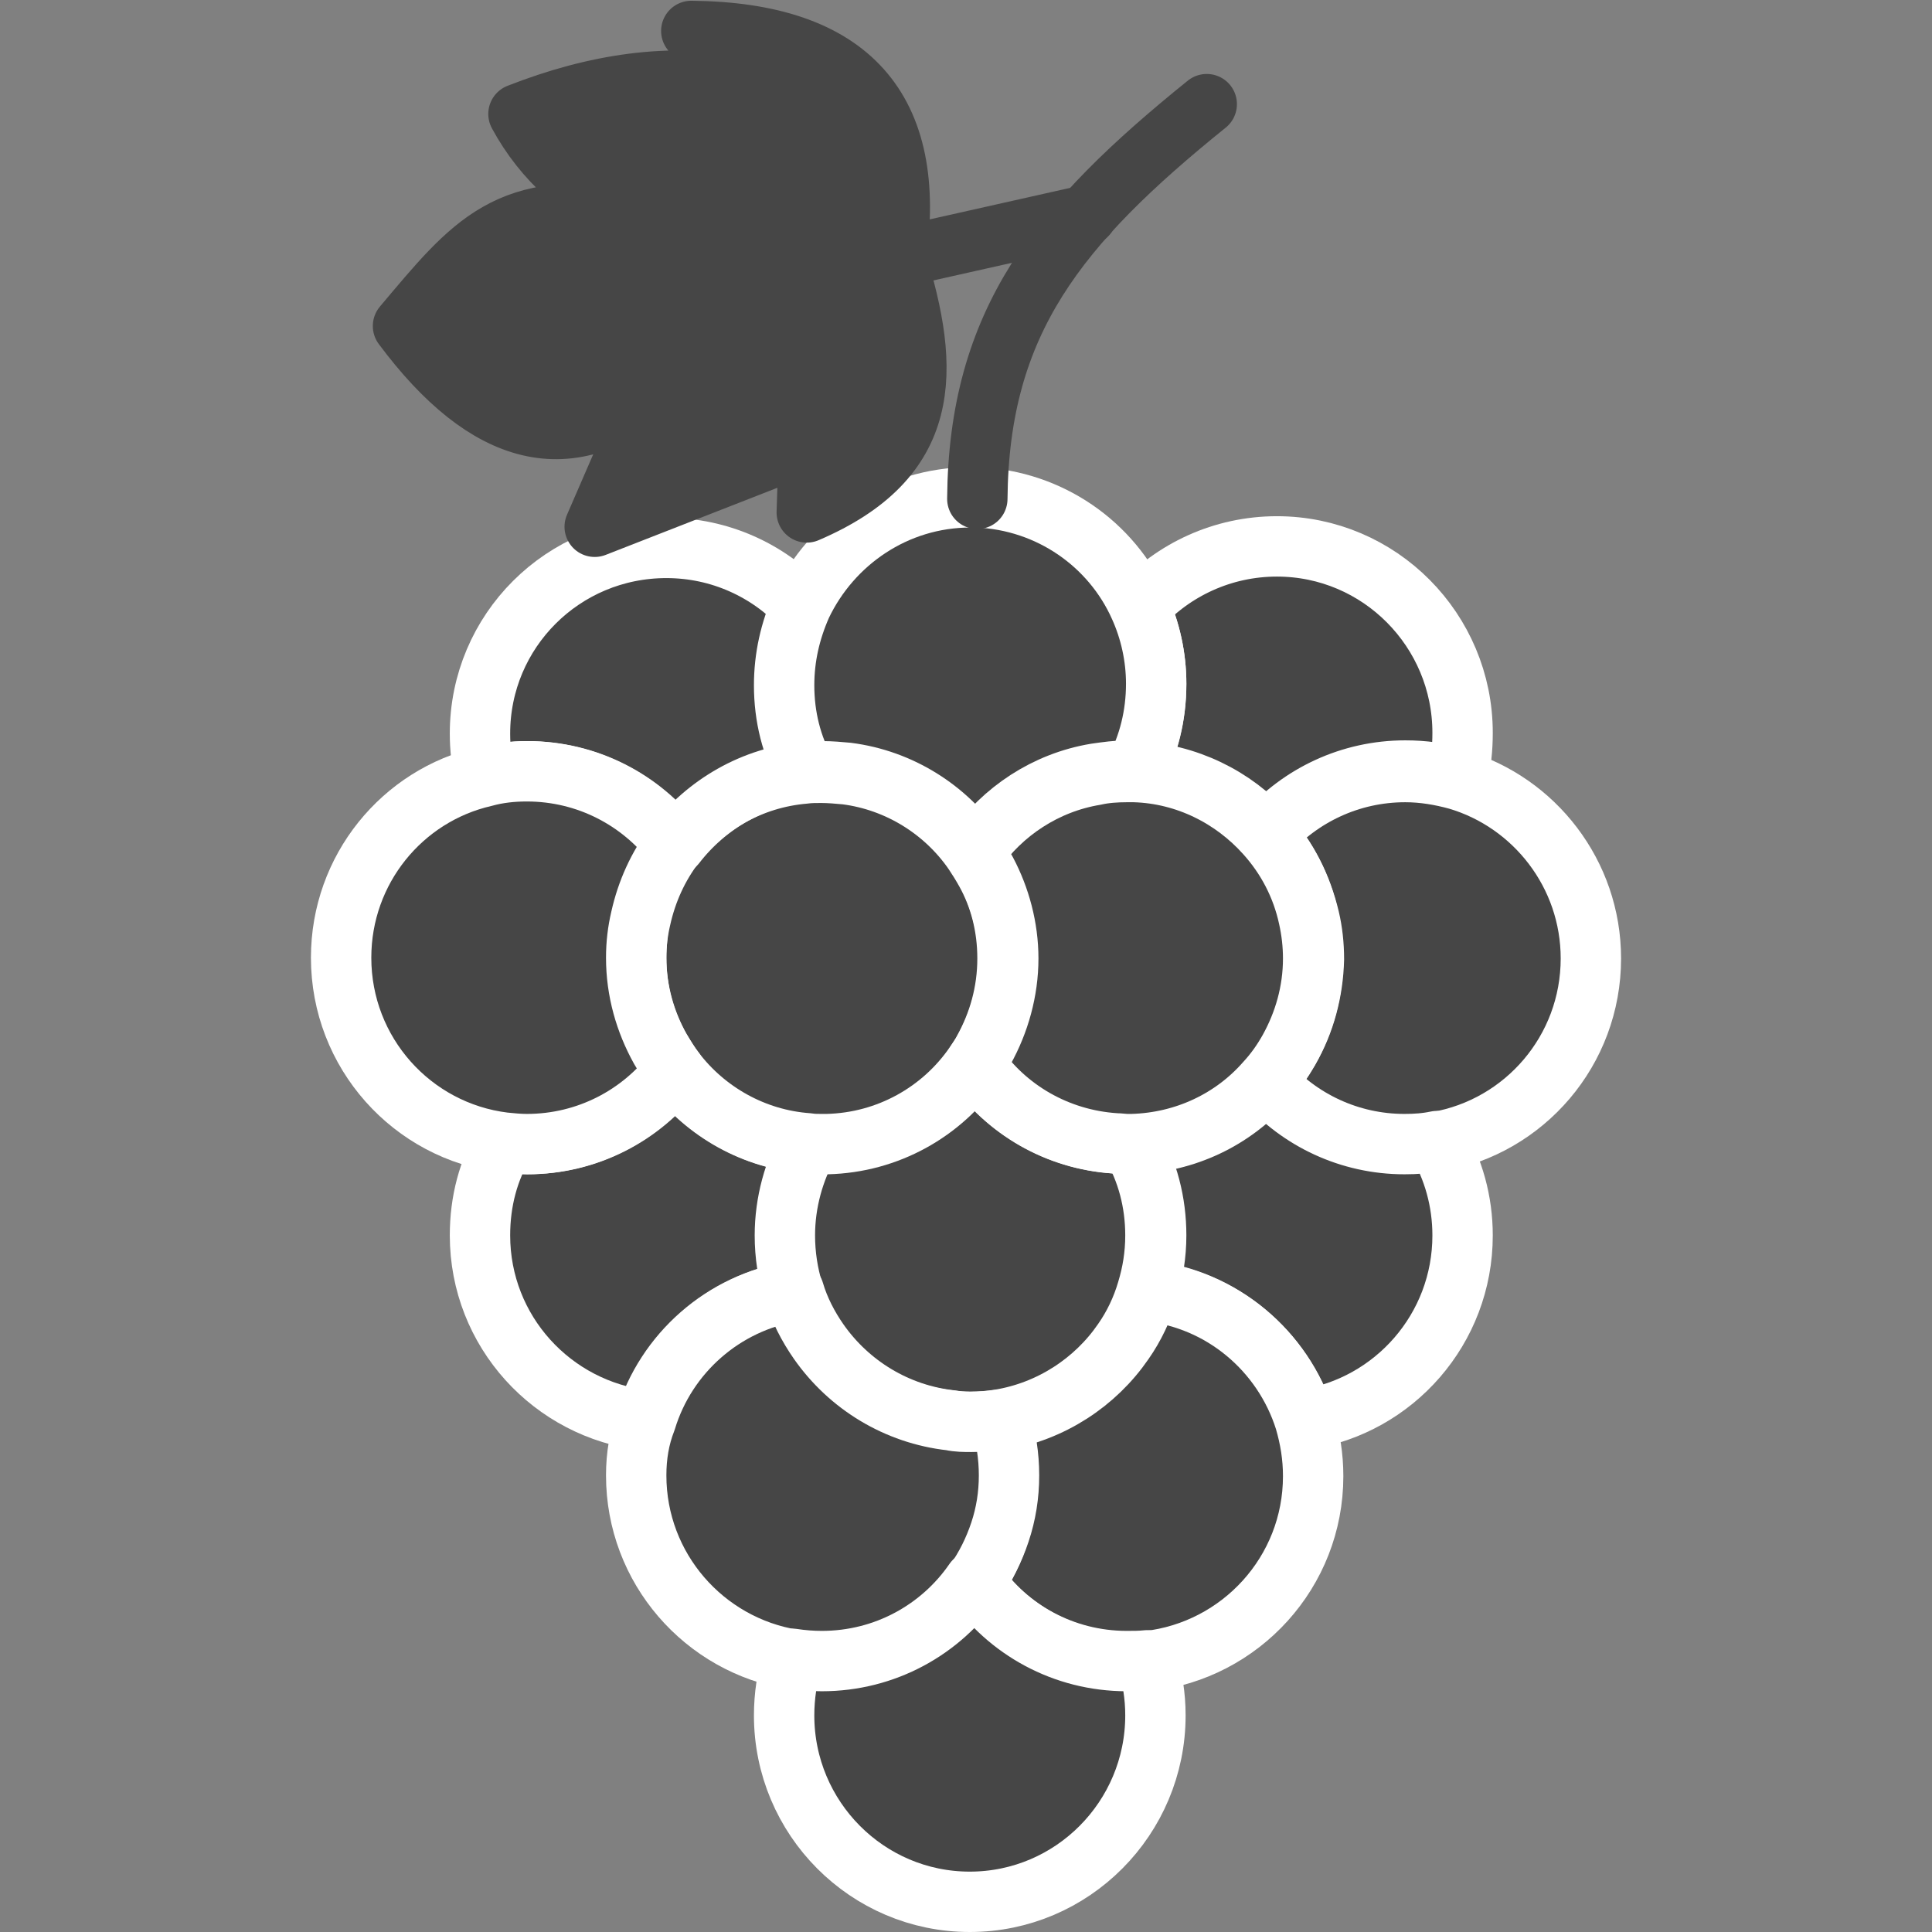 <?xml version="1.0" encoding="utf-8"?>
<!-- Generator: Adobe Illustrator 22.1.0, SVG Export Plug-In . SVG Version: 6.00 Build 0)  -->
<svg version="1.1" id="Layer_1" xmlns="http://www.w3.org/2000/svg" xmlns:xlink="http://www.w3.org/1999/xlink" x="0px" y="0px"
	 viewBox="0 0 256 256" style="enable-background:new 0 0 256 256;" xml:space="preserve">
<rect x="0" y="0" width="256" height="256" fill="#808080" stroke="none"/>
<style type="text/css">
	.st0{fill:#464646;stroke:#464646;stroke-width:8;stroke-linecap:round;stroke-linejoin:round;stroke-miterlimit:10;}
	.st1{fill:#464646;stroke:#FFFFFF;stroke-width:8;stroke-linecap:round;stroke-linejoin:round;stroke-miterlimit:10;}
	.st2{opacity:0.15;fill:#464646;stroke:#FFFFFF;stroke-miterlimit:10;}
	.st3{fill:#464646;stroke:#FFFFFF;stroke-miterlimit:10;}
	.st4{fill:none;stroke:#464646;stroke-width:8;stroke-linecap:round;stroke-linejoin:round;stroke-miterlimit:10;}
	.st5{opacity:0.1;}
	.st6{opacity:0.3;fill:#464646;stroke:#FFFFFF;stroke-miterlimit:10;}
	.st7{fill:#FFFFFF;stroke:#464646;stroke-width:8;stroke-linecap:round;stroke-linejoin:round;stroke-miterlimit:10;}
	.st8{opacity:0.1;fill:#464646;stroke:#FFFFFF;stroke-miterlimit:10;}
	.st9{fill:none;stroke:#6D6E71;stroke-width:5;stroke-linecap:round;stroke-linejoin:round;stroke-miterlimit:10;}
	.st10{fill:none;stroke:#FFFFFF;stroke-width:8;stroke-linecap:round;stroke-linejoin:round;stroke-miterlimit:10;}
	.st11{opacity:0.15;}
	.st12{fill:#FFFFFF;}
	.st13{fill:#464646;stroke:#464646;stroke-width:10;stroke-linecap:round;stroke-linejoin:round;stroke-miterlimit:10;}
	.st14{fill:#464646;stroke:#464646;stroke-miterlimit:10;}
	.st15{fill:#464646;stroke:#FFFFFF;stroke-width:8;stroke-miterlimit:10;}
	.st16{opacity:0.2;fill:#464646;stroke:#FFFFFF;stroke-miterlimit:10;}
</style>
<g>
	<path class="st1" d="M170.8,139.1c-0.9,1.5-1.9,3-3.1,4.3c4.5,5.1,11.1,8.3,18.4,8.3c1.5,0,2.9-0.1,4.3-0.4
		c11.6-2,20.4-12.1,20.4-24.3c0-11.2-7.5-20.7-17.7-23.7c-2.2-0.6-4.5-1-6.9-1c-7.3,0-13.9,3.2-18.4,8.3c2.8,3.1,4.7,6.9,5.7,11.1
		c0.4,1.7,0.6,3.5,0.6,5.4C174,131.3,172.9,135.5,170.8,139.1z"/>
	<path class="st1" d="M153.2,163.7c0,2.5-0.4,5-1.1,7.3c9.8,1.1,17.9,8,20.8,17.1c11.8-1.8,20.9-12,20.9-24.4
		c0-4.5-1.2-8.8-3.4-12.5c-1.4,0.3-2.8,0.4-4.3,0.4c-7.3,0-13.9-3.2-18.4-8.3c-4.4,4.9-10.7,8.1-17.7,8.2
		C152.1,155.1,153.2,159.3,153.2,163.7z"/>
	<path class="st1" d="M103.9,163.7c0,2.6,0.4,5.1,1.1,7.4c0.8,2.4,1.9,4.7,3.3,6.7c4,5.7,10.2,9.6,17.5,10.4
		c0.9,0.1,1.8,0.2,2.7,0.2c1.3,0,2.6-0.1,3.9-0.3c6.8-1.1,12.7-5,16.4-10.4c1.4-2,2.5-4.3,3.2-6.7c0.7-2.3,1.1-4.7,1.1-7.3
		c0-4.4-1.1-8.5-3.2-12.1c-0.2,0-0.4,0-0.6,0c-0.6,0-1.1,0-1.6-0.1c-7.7-0.5-14.4-4.5-18.6-10.5c-4.3,6.2-11.4,10.3-19.5,10.5
		c-0.2,0-0.5,0-0.7,0c-0.6,0-1.2,0-1.8-0.1C105.1,155.1,103.9,159.2,103.9,163.7z"/>
	<path class="st1" d="M63.6,163.7c0,12.7,9.6,23.1,21.9,24.5c2.7-8.9,10.3-15.6,19.6-17.1c-0.7-2.3-1.1-4.8-1.1-7.4
		c0-4.4,1.2-8.6,3.2-12.2c-7.2-0.5-13.6-4.2-17.7-9.6c-4.5,5.9-11.6,9.7-19.6,9.7c-1,0-2-0.1-3-0.2C64.7,155,63.6,159.2,63.6,163.7z
		"/>
	<path class="st1" d="M129.2,209.6c4.4,6.4,11.8,10.6,20.2,10.6c0.9,0,1.8,0,2.7-0.1c12.3-1.4,21.9-11.8,21.9-24.5
		c0-2.6-0.4-5-1.1-7.4c-2.9-9.2-11-16.1-20.8-17.1c-0.7,2.4-1.8,4.7-3.2,6.7c-3.7,5.4-9.6,9.3-16.4,10.4c0.7,2.3,1.1,4.8,1.1,7.4
		c0,2.6-0.4,5.1-1.2,7.5C131.7,205.3,130.6,207.6,129.2,209.6z"/>
	<path class="st1" d="M84.3,195.5c0,12.3,9,22.5,20.8,24.4c1.3,0.2,2.6,0.3,3.9,0.3c8.4,0,15.8-4.2,20.2-10.6c1.4-2,2.5-4.2,3.3-6.6
		c0.8-2.4,1.2-4.9,1.2-7.5c0-2.6-0.4-5.1-1.1-7.4c-1.3,0.2-2.6,0.3-3.9,0.3c-0.9,0-1.8,0-2.7-0.2c-7.2-0.8-13.5-4.7-17.5-10.4
		c-1.4-2-2.6-4.3-3.3-6.7c-9.3,1.5-16.9,8.2-19.6,17.1C84.7,190.5,84.3,192.9,84.3,195.5z"/>
	<path class="st1" d="M103.9,227.3c0,13.6,11,24.7,24.6,24.7c13.6,0,24.6-11.1,24.6-24.7c0-2.6-0.4-5-1.1-7.3
		c-0.9,0.1-1.8,0.1-2.7,0.1c-8.4,0-15.8-4.2-20.2-10.6c-4.4,6.4-11.8,10.6-20.2,10.6c-1.3,0-2.6-0.1-3.9-0.3
		C104.3,222.2,103.9,224.7,103.9,227.3z"/>
	<path class="st1" d="M150.4,102.2c6.9,0.3,13.1,3.4,17.4,8.2c4.5-5.1,11.1-8.3,18.4-8.3c2.4,0,4.7,0.3,6.9,1c0.5-1.9,0.7-3.9,0.7-6
		c0-13.6-11-24.7-24.6-24.7c-7.2,0-13.7,3.1-18.2,8c1.4,3.1,2.2,6.6,2.2,10.2C153.2,94.9,152.2,98.8,150.4,102.2z"/>
	<path class="st1" d="M84.3,126.9c0,4.4,1.1,8.5,3.2,12.1c0.6,1,1.2,2,1.9,2.9c4.1,5.4,10.5,9.1,17.7,9.6c0.6,0.1,1.2,0.1,1.8,0.1
		c0.2,0,0.5,0,0.7,0c8.1-0.2,15.2-4.3,19.5-10.5c0.4-0.6,0.9-1.3,1.2-1.9c2-3.6,3.2-7.7,3.2-12.2c0-4.2-1-8.1-2.9-11.5
		c-0.5-0.9-1-1.7-1.6-2.6c-3.8-5.5-9.9-9.4-16.9-10.3c-1.1-0.1-2.2-0.2-3.3-0.2c-0.7,0-1.5,0-2.2,0.1c-7.1,0.6-13.3,4.2-17.4,9.6
		c-2.2,2.8-3.7,6.2-4.5,9.8C84.5,123.4,84.3,125.1,84.3,126.9z"/>
	<path class="st1" d="M63.6,97.2c0,1.9,0.2,3.8,0.7,5.7c1.8-0.4,3.7-0.7,5.6-0.7c8,0,15.1,3.8,19.6,9.7c4.1-5.3,10.3-9,17.4-9.6
		c-1.8-3.4-2.9-7.4-2.9-11.5c0-3.7,0.8-7.2,2.3-10.4c-4.5-4.8-10.9-7.8-18-7.8C74.6,72.6,63.6,83.6,63.6,97.2z"/>
	<path class="st1" d="M45.2,126.9c0,12.6,9.4,23,21.6,24.5c1,0.1,2,0.2,3,0.2c8,0,15.1-3.8,19.6-9.7c-0.7-0.9-1.3-1.9-1.9-2.9
		c-2-3.6-3.2-7.7-3.2-12.1c0-1.8,0.2-3.5,0.6-5.2c0.8-3.6,2.3-6.9,4.5-9.8c-4.5-5.9-11.6-9.7-19.6-9.7c-1.9,0-3.8,0.2-5.6,0.7
		C53.3,105.4,45.2,115.2,45.2,126.9z"/>
	<path class="st1" d="M130.4,139.1c-0.4,0.7-0.8,1.3-1.2,1.9c4.1,6,10.9,10,18.6,10.5c0.5,0,1.1,0.1,1.6,0.1c0.2,0,0.4,0,0.6,0
		c7.1-0.2,13.4-3.3,17.7-8.2c1.2-1.3,2.2-2.7,3.1-4.3c2-3.6,3.2-7.7,3.2-12.1c0-1.8-0.2-3.6-0.6-5.4c-0.9-4.2-2.9-8-5.7-11.1
		c-4.3-4.8-10.5-8-17.4-8.2c-0.3,0-0.7,0-1,0c-1.4,0-2.9,0.1-4.2,0.4c-6.6,1.1-12.3,4.9-16,10.2c0.6,0.8,1.1,1.7,1.6,2.6
		c1.8,3.4,2.9,7.4,2.9,11.5C133.6,131.3,132.4,135.5,130.4,139.1z"/>
	<path class="st1" d="M103.9,90.8c0,4.2,1,8.1,2.9,11.5c0.7-0.1,1.4-0.1,2.2-0.1c1.1,0,2.2,0.1,3.3,0.2c7,0.9,13.1,4.8,16.9,10.3
		c3.7-5.3,9.4-9.1,16-10.2c1.4-0.2,2.8-0.4,4.2-0.4c0.3,0,0.7,0,1,0c1.8-3.4,2.8-7.3,2.8-11.5c0-3.6-0.8-7.1-2.2-10.2
		c-3.7-8.3-11.9-14.1-21.5-14.5c-0.3,0-0.6,0-0.9,0c-9.9,0-18.4,5.9-22.4,14.3C104.7,83.6,103.9,87.1,103.9,90.8z"/>
	<path class="st4" d="M129.5,66.1c0.2-23.5,10.7-36.4,30.4-52.3"/>
	<path class="st0" d="M53.4,43.2C64.5,58.1,75.7,61,87,50.9l-8.2,18.9l28.4-11.1l-0.3,9.2c16.6-7.1,16.5-18.6,11.8-33.6l0,0
		c2.9-19.9-6.1-30-27.1-30.2l6.8,7.4c-9.5-1.9-19.5-0.4-29.7,3.6c3.3,6.1,8.5,10.8,15.7,14C67.3,26,62.6,32.3,53.4,43.2z"/>
	<line class="st0" x1="118.6" y1="34.2" x2="144" y2="28.5"/>
</g>
</svg>
